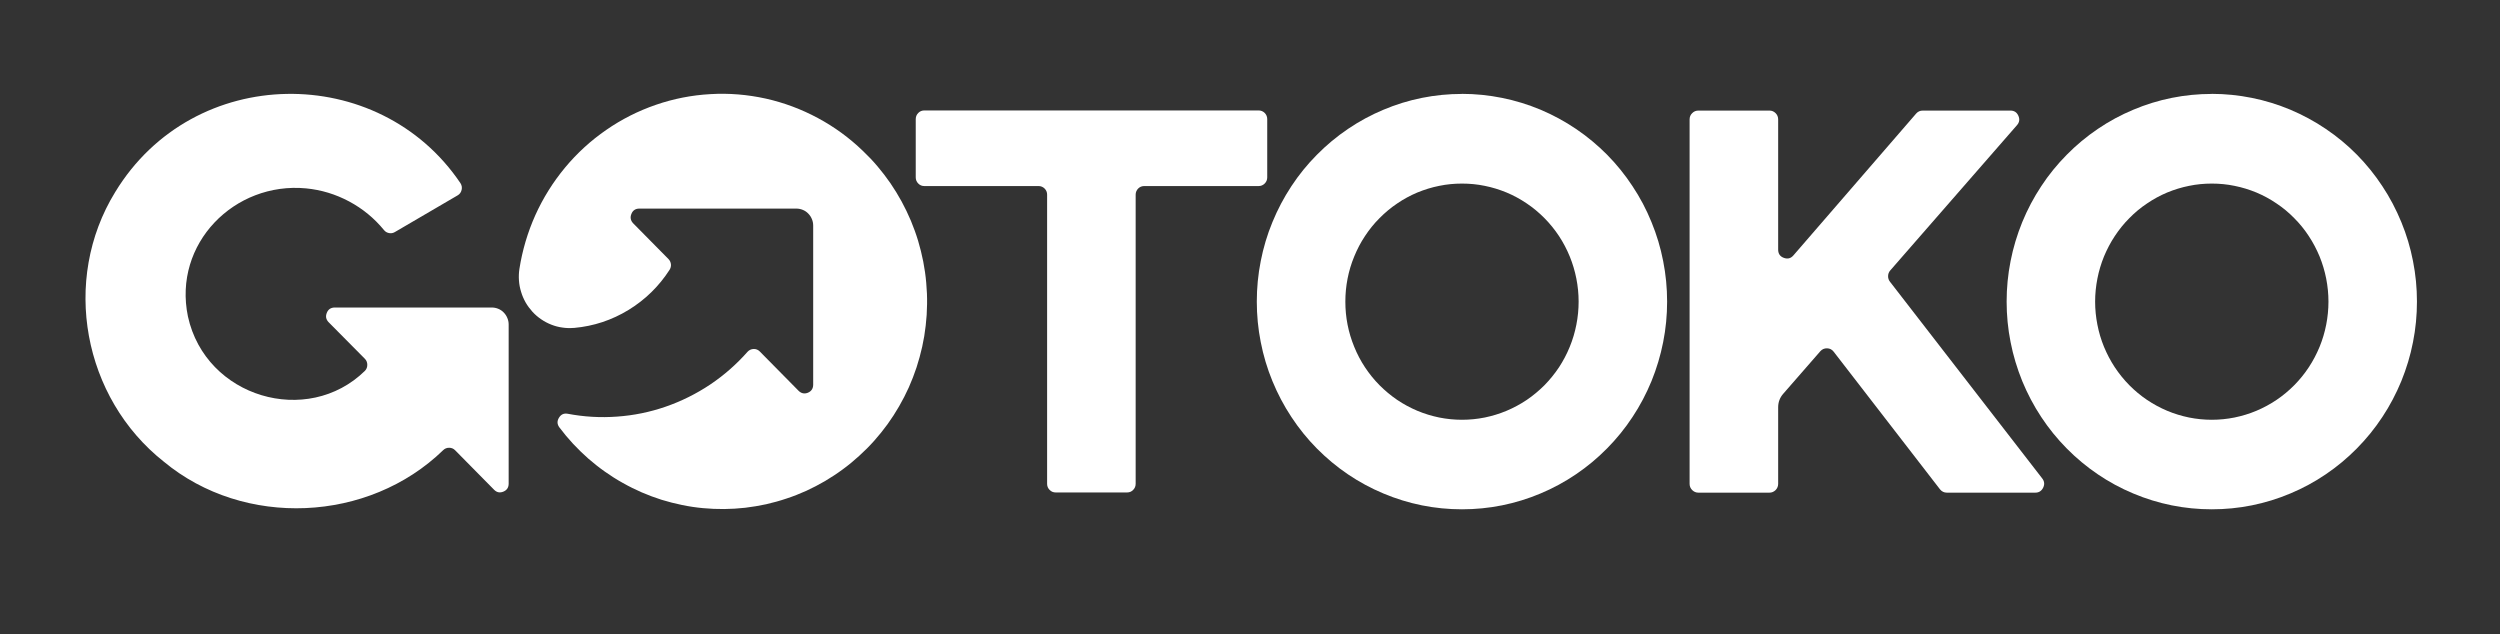 <svg xmlns="http://www.w3.org/2000/svg" xmlns:xlink="http://www.w3.org/1999/xlink" width="201" zoomAndPan="magnify" viewBox="0 0 150.75 38.25" height="51" preserveAspectRatio="xMidYMid meet" version="1.0"><rect x="0" y="0" width="150.75" height="38.25" fill="#333333" stroke="none"/><defs><clipPath id="id1"><path d="M 31 5.66 L 56 5.66 L 56 30.711 L 31 30.711 Z M 31 5.66 " clip-rule="nonzero"/></clipPath><clipPath id="id2"><path d="M 5.086 5.66 L 31 5.66 L 31 30.711 L 5.086 30.711 Z M 5.086 5.66 " clip-rule="nonzero"/></clipPath><clipPath id="id3"><path d="M 75 5.66 L 101 5.66 L 101 30.711 L 75 30.711 Z M 75 5.66 " clip-rule="nonzero"/></clipPath><clipPath id="id4"><path d="M 121 5.66 L 145.812 5.66 L 145.812 30.711 L 121 30.711 Z M 121 5.66 " clip-rule="nonzero"/></clipPath></defs><g clip-path="url(#id1)"><path fill="#ffffff" d="M 52.031 9.098 C 51.215 8.312 50.312 7.652 49.316 7.117 C 48.32 6.582 47.273 6.191 46.176 5.945 C 45.074 5.703 43.961 5.609 42.836 5.676 C 41.711 5.738 40.617 5.953 39.551 6.32 C 38.484 6.688 37.484 7.191 36.555 7.836 C 35.625 8.477 34.797 9.234 34.07 10.109 C 33.348 10.98 32.75 11.934 32.281 12.973 C 31.816 14.012 31.496 15.094 31.32 16.219 C 31.285 16.449 31.277 16.684 31.293 16.914 C 31.309 17.148 31.352 17.375 31.422 17.598 C 31.488 17.824 31.582 18.035 31.695 18.238 C 31.812 18.441 31.949 18.625 32.105 18.797 C 32.262 18.969 32.438 19.121 32.629 19.25 C 32.82 19.383 33.02 19.488 33.238 19.574 C 33.453 19.66 33.672 19.719 33.902 19.75 C 34.129 19.785 34.359 19.793 34.59 19.773 L 34.625 19.773 C 35.797 19.668 36.891 19.305 37.898 18.691 C 38.906 18.074 39.734 17.266 40.375 16.27 C 40.441 16.164 40.469 16.055 40.457 15.934 C 40.441 15.812 40.395 15.707 40.309 15.621 L 38.172 13.457 C 38.023 13.293 37.988 13.105 38.074 12.898 C 38.156 12.691 38.309 12.586 38.531 12.578 L 48.023 12.578 C 48.156 12.578 48.285 12.605 48.41 12.656 C 48.535 12.707 48.645 12.781 48.738 12.879 C 48.836 12.977 48.906 13.086 48.957 13.211 C 49.012 13.34 49.035 13.469 49.035 13.605 L 49.035 23.215 C 49.027 23.438 48.922 23.594 48.719 23.68 C 48.516 23.762 48.332 23.73 48.168 23.578 L 45.812 21.191 C 45.711 21.09 45.586 21.039 45.441 21.043 C 45.297 21.051 45.176 21.105 45.078 21.211 C 44.41 21.969 43.656 22.629 42.82 23.191 C 41.98 23.75 41.086 24.195 40.137 24.523 C 39.188 24.852 38.211 25.051 37.211 25.121 C 36.207 25.195 35.215 25.137 34.227 24.949 C 34 24.91 33.828 24.988 33.707 25.188 C 33.586 25.383 33.59 25.574 33.723 25.762 C 33.98 26.105 34.254 26.434 34.547 26.75 C 34.836 27.062 35.145 27.359 35.465 27.645 C 35.789 27.926 36.121 28.191 36.473 28.438 C 36.82 28.684 37.18 28.914 37.555 29.121 C 37.926 29.332 38.309 29.52 38.699 29.691 C 39.09 29.859 39.488 30.008 39.895 30.137 C 40.301 30.262 40.715 30.367 41.133 30.453 C 41.547 30.539 41.969 30.602 42.395 30.641 C 42.816 30.68 43.242 30.699 43.668 30.695 C 44.094 30.691 44.516 30.664 44.941 30.617 C 45.363 30.566 45.781 30.496 46.199 30.406 C 46.613 30.312 47.023 30.199 47.426 30.062 C 47.832 29.93 48.227 29.773 48.617 29.598 C 49.004 29.418 49.383 29.223 49.75 29.008 C 50.117 28.789 50.477 28.555 50.82 28.301 C 51.164 28.051 51.492 27.777 51.809 27.488 C 52.125 27.203 52.43 26.898 52.715 26.578 C 53 26.258 53.266 25.926 53.52 25.578 C 53.77 25.23 54.004 24.871 54.219 24.496 C 54.434 24.125 54.629 23.742 54.805 23.352 C 54.98 22.957 55.133 22.559 55.27 22.148 C 55.402 21.738 55.516 21.324 55.609 20.906 C 55.703 20.484 55.773 20.059 55.82 19.633 C 55.871 19.203 55.898 18.773 55.902 18.344 C 55.91 17.914 55.891 17.484 55.852 17.055 C 55.816 16.625 55.754 16.199 55.672 15.773 C 55.59 15.352 55.484 14.934 55.363 14.523 C 55.238 14.109 55.09 13.707 54.926 13.309 C 54.758 12.914 54.574 12.527 54.367 12.148 C 54.16 11.773 53.938 11.406 53.695 11.051 C 53.453 10.699 53.191 10.359 52.914 10.031 C 52.637 9.703 52.344 9.395 52.031 9.098 Z M 52.031 9.098 " fill-opacity="1" fill-rule="nonzero"/></g><g clip-path="url(#id2)"><path fill="#ffffff" d="M 30.672 19.57 L 30.672 29.18 C 30.668 29.402 30.562 29.559 30.355 29.645 C 30.148 29.73 29.965 29.699 29.805 29.543 L 27.434 27.141 C 27.336 27.047 27.219 27 27.082 27 C 26.945 27 26.824 27.047 26.727 27.141 C 22.23 31.516 14.719 31.859 9.875 27.836 C 5.016 23.996 3.676 16.895 6.949 11.578 C 11.676 3.809 22.852 3.75 27.766 11.047 C 27.844 11.168 27.871 11.305 27.836 11.449 C 27.801 11.598 27.723 11.707 27.594 11.781 L 23.805 13.996 C 23.695 14.059 23.582 14.078 23.461 14.055 C 23.336 14.031 23.234 13.973 23.156 13.875 C 22.57 13.16 21.867 12.582 21.055 12.148 C 20.238 11.711 19.375 11.449 18.457 11.359 C 14.137 10.949 10.422 14.691 11.332 19.082 C 12.402 23.973 18.535 25.758 22.004 22.363 C 22.102 22.262 22.148 22.141 22.148 22 C 22.148 21.859 22.102 21.738 22.004 21.637 L 19.809 19.422 C 19.656 19.258 19.621 19.074 19.707 18.863 C 19.789 18.656 19.945 18.551 20.168 18.543 L 29.656 18.543 C 29.793 18.543 29.922 18.57 30.047 18.621 C 30.172 18.672 30.281 18.746 30.375 18.844 C 30.469 18.941 30.543 19.051 30.594 19.18 C 30.648 19.305 30.672 19.434 30.672 19.57 Z M 30.672 19.57 " fill-opacity="1" fill-rule="nonzero"/></g><path fill="#ffffff" d="M 62.637 11.219 L 55.734 11.219 C 55.59 11.219 55.469 11.168 55.371 11.066 C 55.27 10.965 55.219 10.84 55.219 10.699 L 55.219 7.184 C 55.219 7.039 55.27 6.914 55.371 6.812 C 55.469 6.711 55.59 6.66 55.734 6.66 L 75.898 6.66 C 76.039 6.66 76.16 6.711 76.262 6.812 C 76.363 6.914 76.414 7.039 76.414 7.184 L 76.414 10.699 C 76.414 10.84 76.363 10.965 76.262 11.066 C 76.16 11.168 76.039 11.219 75.898 11.219 L 68.996 11.219 C 68.852 11.219 68.73 11.27 68.629 11.371 C 68.531 11.473 68.48 11.598 68.48 11.738 L 68.48 29.176 C 68.48 29.32 68.43 29.441 68.328 29.543 C 68.23 29.645 68.109 29.695 67.965 29.695 L 63.656 29.695 C 63.516 29.695 63.391 29.645 63.293 29.543 C 63.191 29.441 63.141 29.32 63.141 29.176 L 63.141 11.738 C 63.141 11.598 63.094 11.477 62.996 11.375 C 62.895 11.273 62.777 11.223 62.637 11.219 Z M 62.637 11.219 " fill-opacity="1" fill-rule="nonzero"/><g clip-path="url(#id3)"><path fill="#ffffff" d="M 88.156 11.07 C 88.621 11.07 89.078 11.113 89.531 11.207 C 89.984 11.297 90.422 11.434 90.848 11.609 C 91.277 11.789 91.68 12.008 92.066 12.27 C 92.449 12.527 92.805 12.824 93.133 13.156 C 93.457 13.484 93.75 13.844 94.008 14.234 C 94.262 14.621 94.48 15.035 94.656 15.465 C 94.832 15.898 94.965 16.344 95.055 16.801 C 95.145 17.262 95.191 17.723 95.191 18.191 C 95.191 18.656 95.145 19.121 95.055 19.578 C 94.965 20.039 94.832 20.484 94.656 20.914 C 94.48 21.348 94.262 21.758 94.008 22.148 C 93.75 22.535 93.457 22.895 93.133 23.227 C 92.805 23.555 92.449 23.852 92.066 24.113 C 91.68 24.371 91.277 24.59 90.848 24.77 C 90.422 24.949 89.984 25.082 89.531 25.176 C 89.078 25.266 88.621 25.312 88.156 25.312 C 87.695 25.312 87.238 25.266 86.785 25.176 C 86.332 25.082 85.891 24.949 85.465 24.77 C 85.039 24.59 84.633 24.371 84.25 24.113 C 83.867 23.852 83.512 23.555 83.184 23.227 C 82.855 22.895 82.566 22.535 82.309 22.148 C 82.051 21.758 81.836 21.348 81.66 20.914 C 81.484 20.484 81.348 20.039 81.258 19.578 C 81.168 19.121 81.125 18.656 81.125 18.191 C 81.125 17.723 81.168 17.262 81.258 16.801 C 81.348 16.344 81.48 15.898 81.66 15.465 C 81.836 15.035 82.051 14.621 82.309 14.234 C 82.566 13.844 82.855 13.484 83.184 13.156 C 83.512 12.824 83.867 12.527 84.25 12.27 C 84.633 12.008 85.039 11.789 85.465 11.609 C 85.891 11.434 86.332 11.297 86.785 11.207 C 87.238 11.113 87.695 11.07 88.156 11.07 M 88.156 5.664 C 87.344 5.664 86.539 5.742 85.742 5.902 C 84.945 6.062 84.172 6.301 83.422 6.617 C 82.672 6.93 81.961 7.316 81.285 7.773 C 80.609 8.23 79.984 8.75 79.41 9.332 C 78.836 9.91 78.32 10.543 77.871 11.227 C 77.418 11.914 77.039 12.633 76.727 13.395 C 76.414 14.152 76.18 14.938 76.023 15.742 C 75.863 16.551 75.785 17.363 75.785 18.188 C 75.785 19.008 75.863 19.824 76.023 20.629 C 76.18 21.438 76.414 22.219 76.727 22.98 C 77.039 23.738 77.418 24.461 77.871 25.145 C 78.32 25.828 78.832 26.461 79.406 27.043 C 79.984 27.625 80.605 28.145 81.281 28.602 C 81.957 29.059 82.672 29.445 83.422 29.758 C 84.172 30.074 84.945 30.312 85.742 30.473 C 86.539 30.633 87.344 30.711 88.156 30.711 C 88.969 30.711 89.773 30.633 90.57 30.473 C 91.367 30.312 92.141 30.074 92.891 29.758 C 93.641 29.445 94.352 29.059 95.027 28.602 C 95.703 28.145 96.328 27.625 96.902 27.043 C 97.477 26.461 97.992 25.828 98.441 25.145 C 98.895 24.461 99.273 23.738 99.586 22.98 C 99.895 22.219 100.129 21.438 100.289 20.629 C 100.449 19.824 100.527 19.008 100.527 18.188 C 100.527 17.363 100.449 16.551 100.289 15.742 C 100.133 14.938 99.898 14.152 99.586 13.395 C 99.277 12.633 98.895 11.91 98.441 11.227 C 97.992 10.543 97.48 9.91 96.906 9.328 C 96.332 8.75 95.707 8.23 95.031 7.773 C 94.355 7.316 93.641 6.93 92.891 6.613 C 92.141 6.301 91.367 6.062 90.57 5.902 C 89.773 5.742 88.969 5.66 88.156 5.66 Z M 88.156 5.664 " fill-opacity="1" fill-rule="nonzero"/></g><g clip-path="url(#id4)"><path fill="#ffffff" d="M 133.371 11.07 C 133.832 11.07 134.289 11.113 134.742 11.207 C 135.195 11.297 135.637 11.434 136.062 11.609 C 136.488 11.789 136.895 12.008 137.277 12.27 C 137.664 12.527 138.02 12.824 138.344 13.156 C 138.672 13.484 138.965 13.844 139.219 14.234 C 139.477 14.621 139.691 15.035 139.871 15.465 C 140.047 15.898 140.18 16.344 140.27 16.801 C 140.359 17.262 140.406 17.723 140.406 18.191 C 140.406 18.656 140.359 19.121 140.27 19.578 C 140.18 20.039 140.047 20.484 139.871 20.914 C 139.691 21.348 139.477 21.758 139.219 22.148 C 138.965 22.535 138.672 22.895 138.344 23.227 C 138.02 23.555 137.664 23.852 137.277 24.113 C 136.895 24.371 136.488 24.59 136.062 24.77 C 135.637 24.949 135.195 25.082 134.742 25.176 C 134.289 25.266 133.832 25.312 133.371 25.312 C 132.91 25.312 132.453 25.266 132 25.176 C 131.547 25.082 131.105 24.949 130.68 24.77 C 130.254 24.59 129.848 24.371 129.465 24.113 C 129.078 23.852 128.723 23.555 128.398 23.227 C 128.07 22.895 127.781 22.535 127.523 22.148 C 127.266 21.758 127.051 21.348 126.871 20.914 C 126.695 20.484 126.562 20.039 126.473 19.578 C 126.383 19.121 126.336 18.656 126.336 18.191 C 126.336 17.723 126.383 17.262 126.473 16.801 C 126.562 16.344 126.695 15.898 126.871 15.465 C 127.051 15.035 127.266 14.621 127.523 14.234 C 127.781 13.844 128.07 13.484 128.398 13.156 C 128.723 12.824 129.078 12.527 129.465 12.27 C 129.848 12.008 130.254 11.789 130.68 11.609 C 131.105 11.434 131.547 11.297 132 11.207 C 132.453 11.113 132.91 11.07 133.371 11.07 M 133.371 5.664 C 132.559 5.664 131.754 5.742 130.957 5.902 C 130.16 6.062 129.387 6.301 128.637 6.617 C 127.887 6.93 127.172 7.316 126.5 7.773 C 125.824 8.23 125.199 8.75 124.625 9.332 C 124.051 9.914 123.535 10.543 123.086 11.23 C 122.633 11.914 122.254 12.633 121.941 13.395 C 121.633 14.152 121.395 14.938 121.238 15.742 C 121.078 16.551 121 17.363 121 18.188 C 121 19.008 121.078 19.824 121.238 20.629 C 121.395 21.438 121.633 22.219 121.941 22.98 C 122.254 23.738 122.633 24.461 123.086 25.145 C 123.535 25.828 124.051 26.461 124.625 27.043 C 125.199 27.625 125.824 28.145 126.5 28.602 C 127.172 29.059 127.887 29.445 128.637 29.758 C 129.387 30.074 130.16 30.312 130.957 30.473 C 131.754 30.633 132.559 30.711 133.371 30.711 C 134.184 30.711 134.988 30.633 135.785 30.473 C 136.582 30.312 137.355 30.074 138.105 29.758 C 138.855 29.445 139.57 29.059 140.242 28.602 C 140.918 28.145 141.543 27.625 142.117 27.043 C 142.691 26.461 143.207 25.828 143.656 25.145 C 144.109 24.461 144.488 23.738 144.801 22.98 C 145.109 22.219 145.348 21.438 145.504 20.629 C 145.664 19.824 145.742 19.008 145.742 18.188 C 145.742 17.363 145.664 16.551 145.504 15.742 C 145.348 14.938 145.113 14.152 144.801 13.395 C 144.488 12.633 144.109 11.91 143.656 11.227 C 143.207 10.543 142.695 9.91 142.121 9.328 C 141.547 8.746 140.922 8.23 140.246 7.773 C 139.57 7.316 138.855 6.93 138.105 6.613 C 137.355 6.301 136.582 6.062 135.785 5.902 C 134.988 5.742 134.184 5.66 133.371 5.66 Z M 133.371 5.664 " fill-opacity="1" fill-rule="nonzero"/></g><path fill="#ffffff" d="M 123.145 28.848 L 113.965 16.988 C 113.887 16.887 113.848 16.77 113.852 16.645 C 113.855 16.516 113.898 16.402 113.984 16.305 L 121.621 7.551 C 121.773 7.379 121.801 7.191 121.707 6.98 C 121.613 6.77 121.457 6.668 121.227 6.668 L 115.945 6.668 C 115.789 6.668 115.656 6.723 115.551 6.84 L 108.145 15.398 C 107.984 15.586 107.793 15.633 107.562 15.547 C 107.336 15.465 107.223 15.297 107.223 15.051 L 107.223 7.199 C 107.223 7.051 107.172 6.926 107.07 6.824 C 106.965 6.719 106.844 6.668 106.699 6.668 L 102.41 6.668 C 102.266 6.668 102.141 6.719 102.039 6.824 C 101.934 6.926 101.883 7.051 101.883 7.199 L 101.883 29.176 C 101.883 29.32 101.934 29.445 102.039 29.551 C 102.141 29.652 102.266 29.707 102.41 29.707 L 106.699 29.707 C 106.844 29.707 106.965 29.652 107.07 29.551 C 107.172 29.445 107.223 29.32 107.223 29.176 L 107.223 24.562 C 107.223 24.25 107.324 23.977 107.531 23.742 L 109.762 21.184 C 109.871 21.059 110.008 21 110.172 21.004 C 110.336 21.008 110.469 21.074 110.57 21.207 L 116.98 29.504 C 117.09 29.641 117.227 29.707 117.398 29.707 L 122.715 29.707 C 122.938 29.711 123.098 29.613 123.199 29.414 C 123.301 29.211 123.281 29.023 123.145 28.848 Z M 123.145 28.848 " fill-opacity="1" fill-rule="nonzero"/></svg>